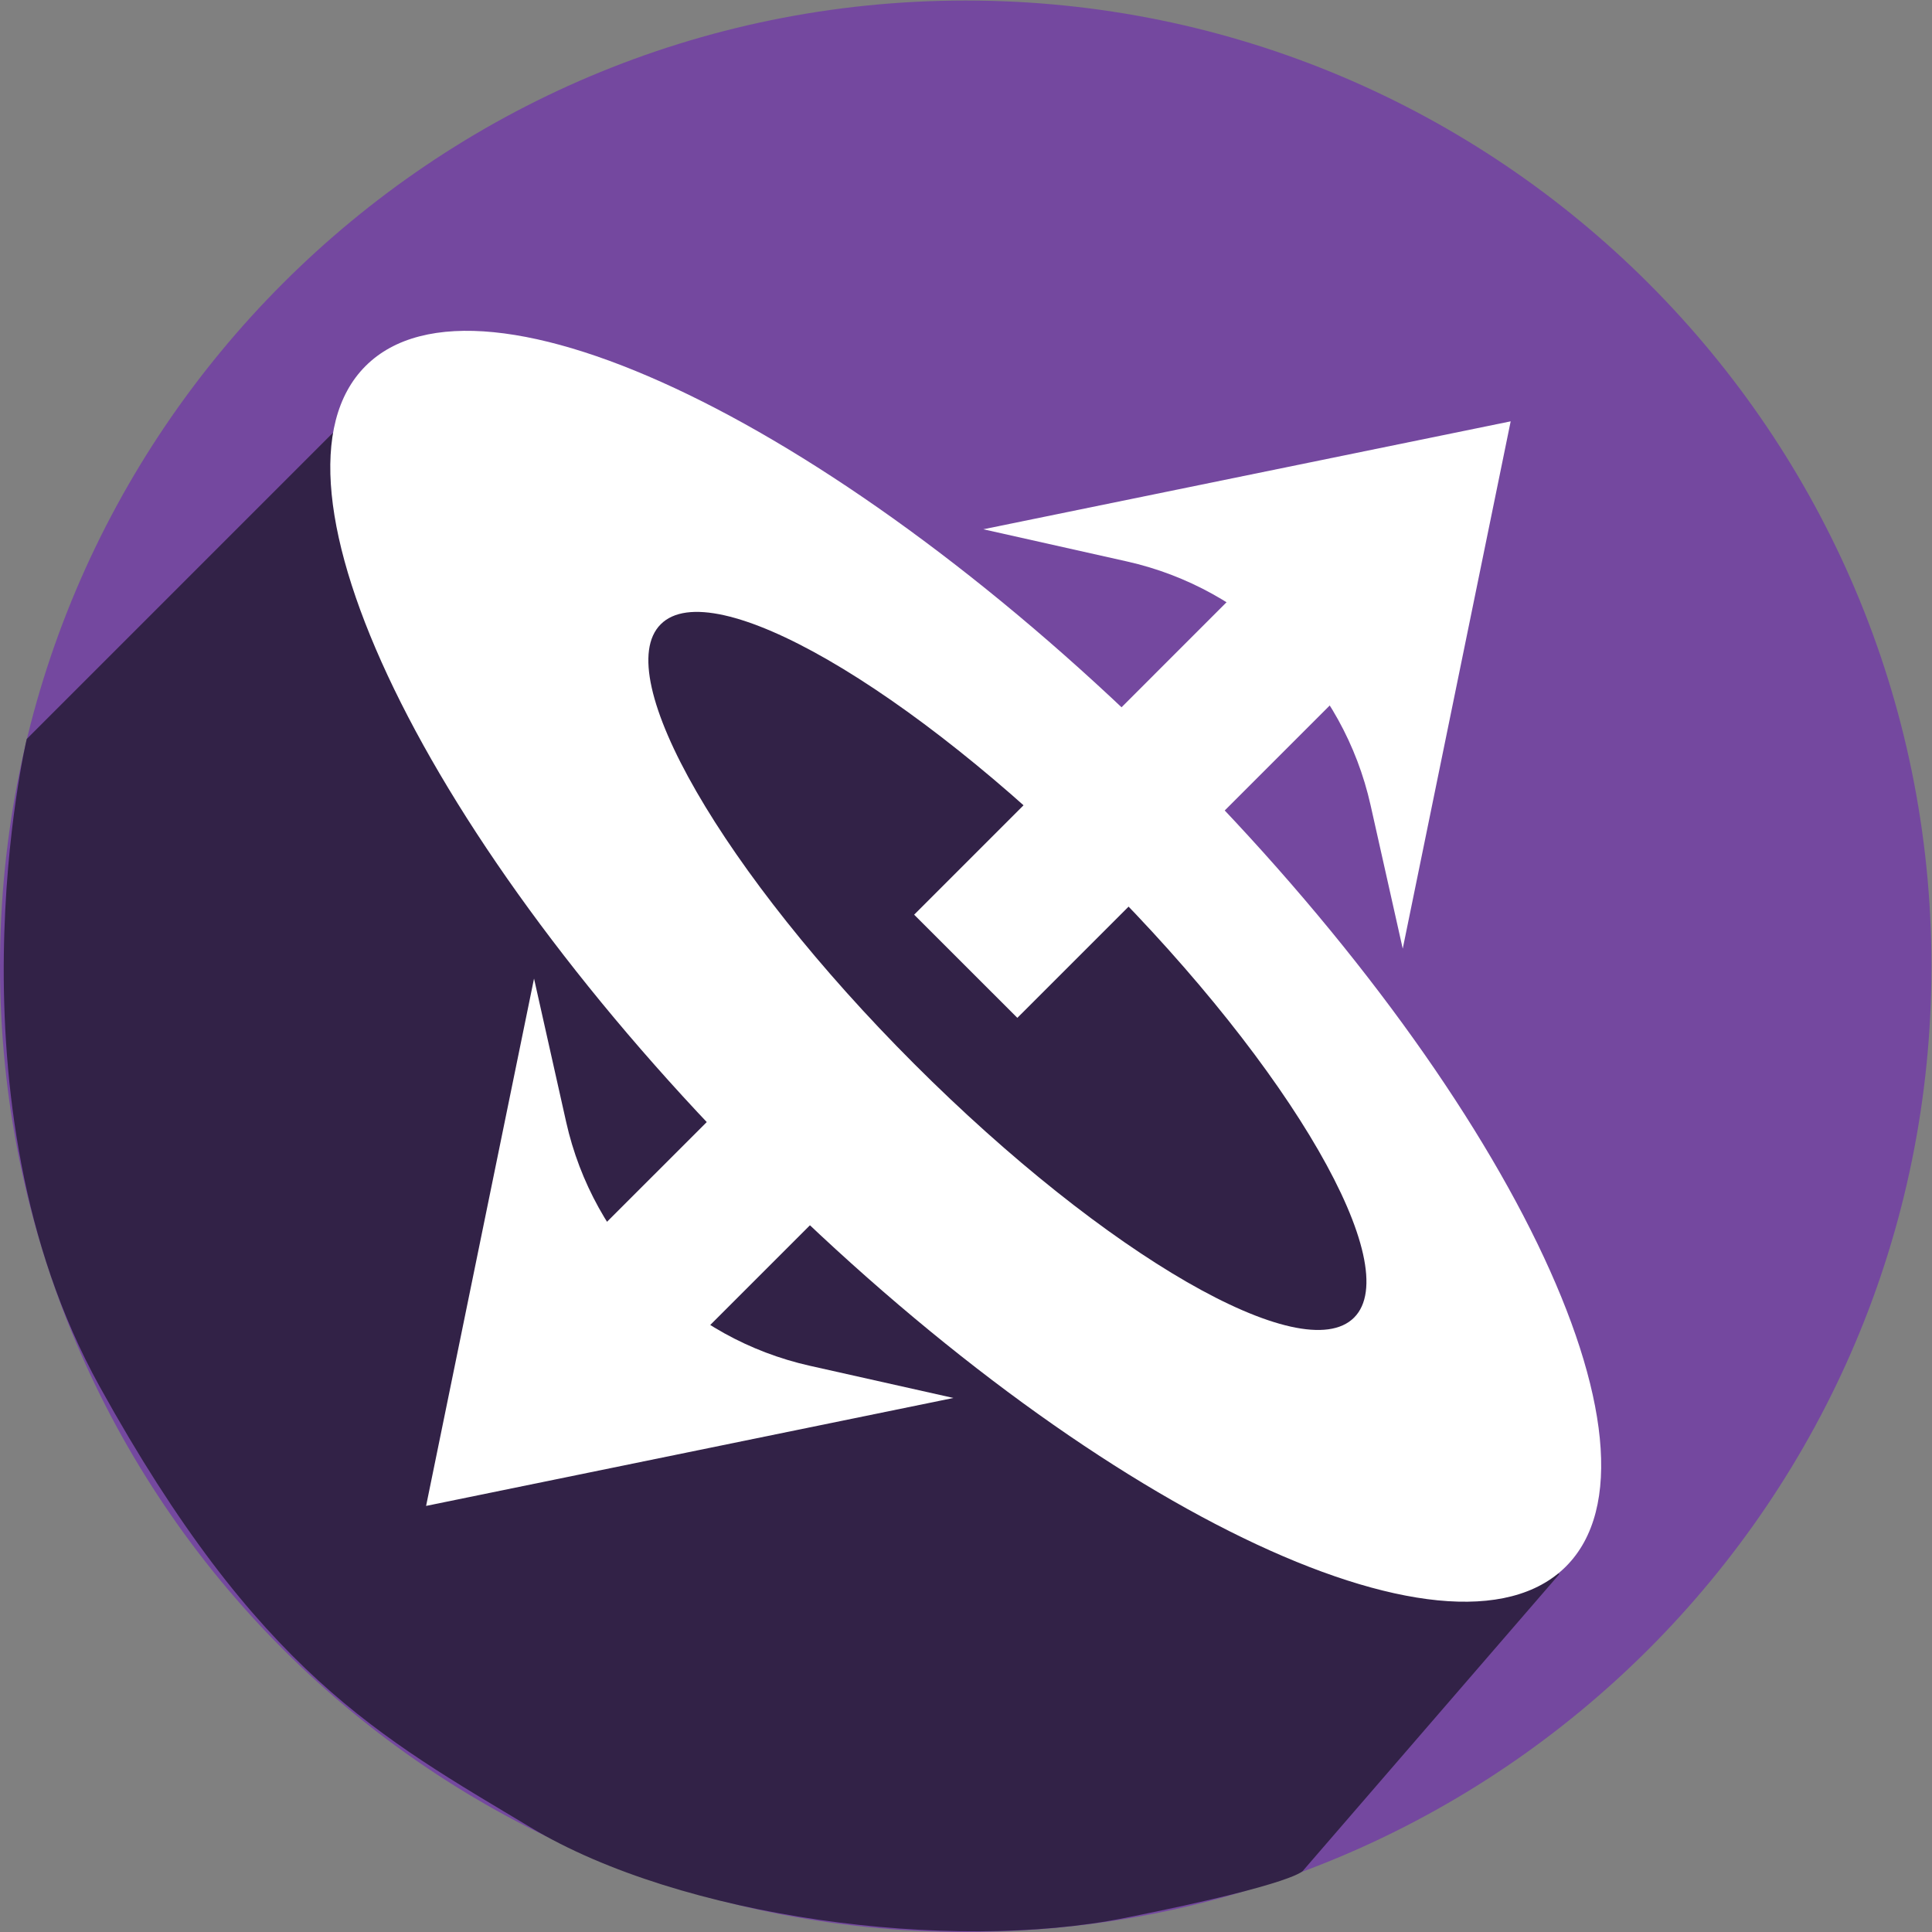 <?xml version="1.0" encoding="UTF-8" standalone="no"?>
<!-- Created with Inkscape (http://www.inkscape.org/) -->

<svg
   xmlns:dc="http://purl.org/dc/elements/1.1/"
   xmlns:cc="http://creativecommons.org/ns#"
   xmlns:rdf="http://www.w3.org/1999/02/22-rdf-syntax-ns#"
   xmlns:svg="http://www.w3.org/2000/svg"
   xmlns="http://www.w3.org/2000/svg"
   xmlns:sodipodi="http://sodipodi.sourceforge.net/DTD/sodipodi-0.dtd"
   xmlns:inkscape="http://www.inkscape.org/namespaces/inkscape"
   version="1.1"
   id="svg3732"
   xml:space="preserve"
   width="126.36"
   height="126.36"
   viewBox="0 0 126.36 126.36"
   sodipodi:docname="nydusicon.svg"
   inkscape:version="0.92.4 5da689c313, 2019-01-14"><rect x="0" y="0" width="126.36" height="126.36" fill="#808080" stroke="none"/><defs
     id="defs3736" /><sodipodi:namedview
     pagecolor="#ffffff"
     bordercolor="#666666"
     borderopacity="1"
     objecttolerance="10"
     gridtolerance="10"
     guidetolerance="10"
     inkscape:pageopacity="0"
     inkscape:pageshadow="2"
     inkscape:window-width="1920"
     inkscape:window-height="1034"
     id="namedview3734"
     showgrid="false"
     inkscape:zoom="4.6446552"
     inkscape:cx="95.157363"
     inkscape:cy="55.904169"
     inkscape:window-x="0"
     inkscape:window-y="20"
     inkscape:window-maximized="1"
     inkscape:current-layer="g3740" /><g
     id="g3740"
     inkscape:groupmode="layer"
     inkscape:label="ink_ext_XXXXXX"
     transform="matrix(1.333,0,0,-1.333,0,126.36)"><g
       id="g3742"
       transform="scale(0.1)"><path
         d="M 947.676,473.84 C 947.676,212.141 735.527,0.004 473.84,0.004 212.148,0.004 0,212.141 0,473.84 c 0,261.687 212.148,473.836 473.84,473.836 261.687,0 473.836,-212.149 473.836,-473.836"
         style="fill:#74489f;fill-opacity:1;fill-rule:nonzero;stroke:none"
         id="path3744"
         inkscape:connector-curvature="0" /><path
         d="M 163.242,735.477 13.113,585.34 c 0,0 -41.855,-177.211 35.676,-317.516 C 126.32,127.531 186.629,95.527 260.465,51.23 334.305,6.934 465.984,-10.301 552.141,6.934 638.281,24.16 639.512,30.305 639.512,30.305 L 765.031,175.527 163.242,735.477"
         style="fill:#322247;fill-opacity:1;fill-rule:nonzero;stroke:none"
         id="path3746"
         inkscape:connector-curvature="0" /><path
         d="M 575.977,575.969 C 738.625,413.34 824.738,235.754 768.332,179.348 711.926,122.93 534.348,209.055 371.707,371.699 209.059,534.344 122.938,711.926 179.348,768.328 c 56.41,56.41 233.984,-29.715 396.629,-192.359"
         style="fill:#ffffff;fill-opacity:1;fill-rule:nonzero;stroke:none"
         id="path3748"
         inkscape:connector-curvature="0" /><path
         d="M 539.941,517.223 C 633.887,423.281 689.602,326.68 664.379,301.457 639.16,276.223 542.543,331.934 448.602,425.879 354.664,519.816 298.953,616.434 324.188,641.641 c 25.218,25.23 121.82,-30.481 215.753,-124.418"
         style="fill:#322247;fill-opacity:1;fill-rule:nonzero;stroke:none"
         id="path3750"
         inkscape:connector-curvature="0" /><path
         d="m 552.852,672.48 -70.379,15.77 258.742,52.957 -52.961,-258.734 -15.774,70.375 C 659.121,612.516 612.52,659.117 552.852,672.48"
         style="fill:#ffffff;fill-opacity:1;fill-rule:nonzero;stroke:none"
         id="path3752"
         inkscape:connector-curvature="0" /><path
         d="M 672.668,622.031 499.16,448.527 l -50.637,50.625 173.508,173.512 50.637,-50.633"
         style="fill:#ffffff;fill-opacity:1;fill-rule:nonzero;stroke:none"
         id="path3754"
         inkscape:connector-curvature="0" /><path
         d="m 397.426,277.797 70.375,-15.774 -258.738,-52.96 52.96,258.738 15.766,-70.379 c 13.363,-59.668 59.969,-106.27 119.637,-119.625"
         style="fill:#ffffff;fill-opacity:1;fill-rule:nonzero;stroke:none"
         id="path3756"
         inkscape:connector-curvature="0" /><path
         d="m 277.605,328.242 119.86,119.844 50.629,-50.633 -119.86,-119.855 -50.629,50.644"
         style="fill:#ffffff;fill-opacity:1;fill-rule:nonzero;stroke:none"
         id="path3758"
         inkscape:connector-curvature="0" /></g></g></svg>
